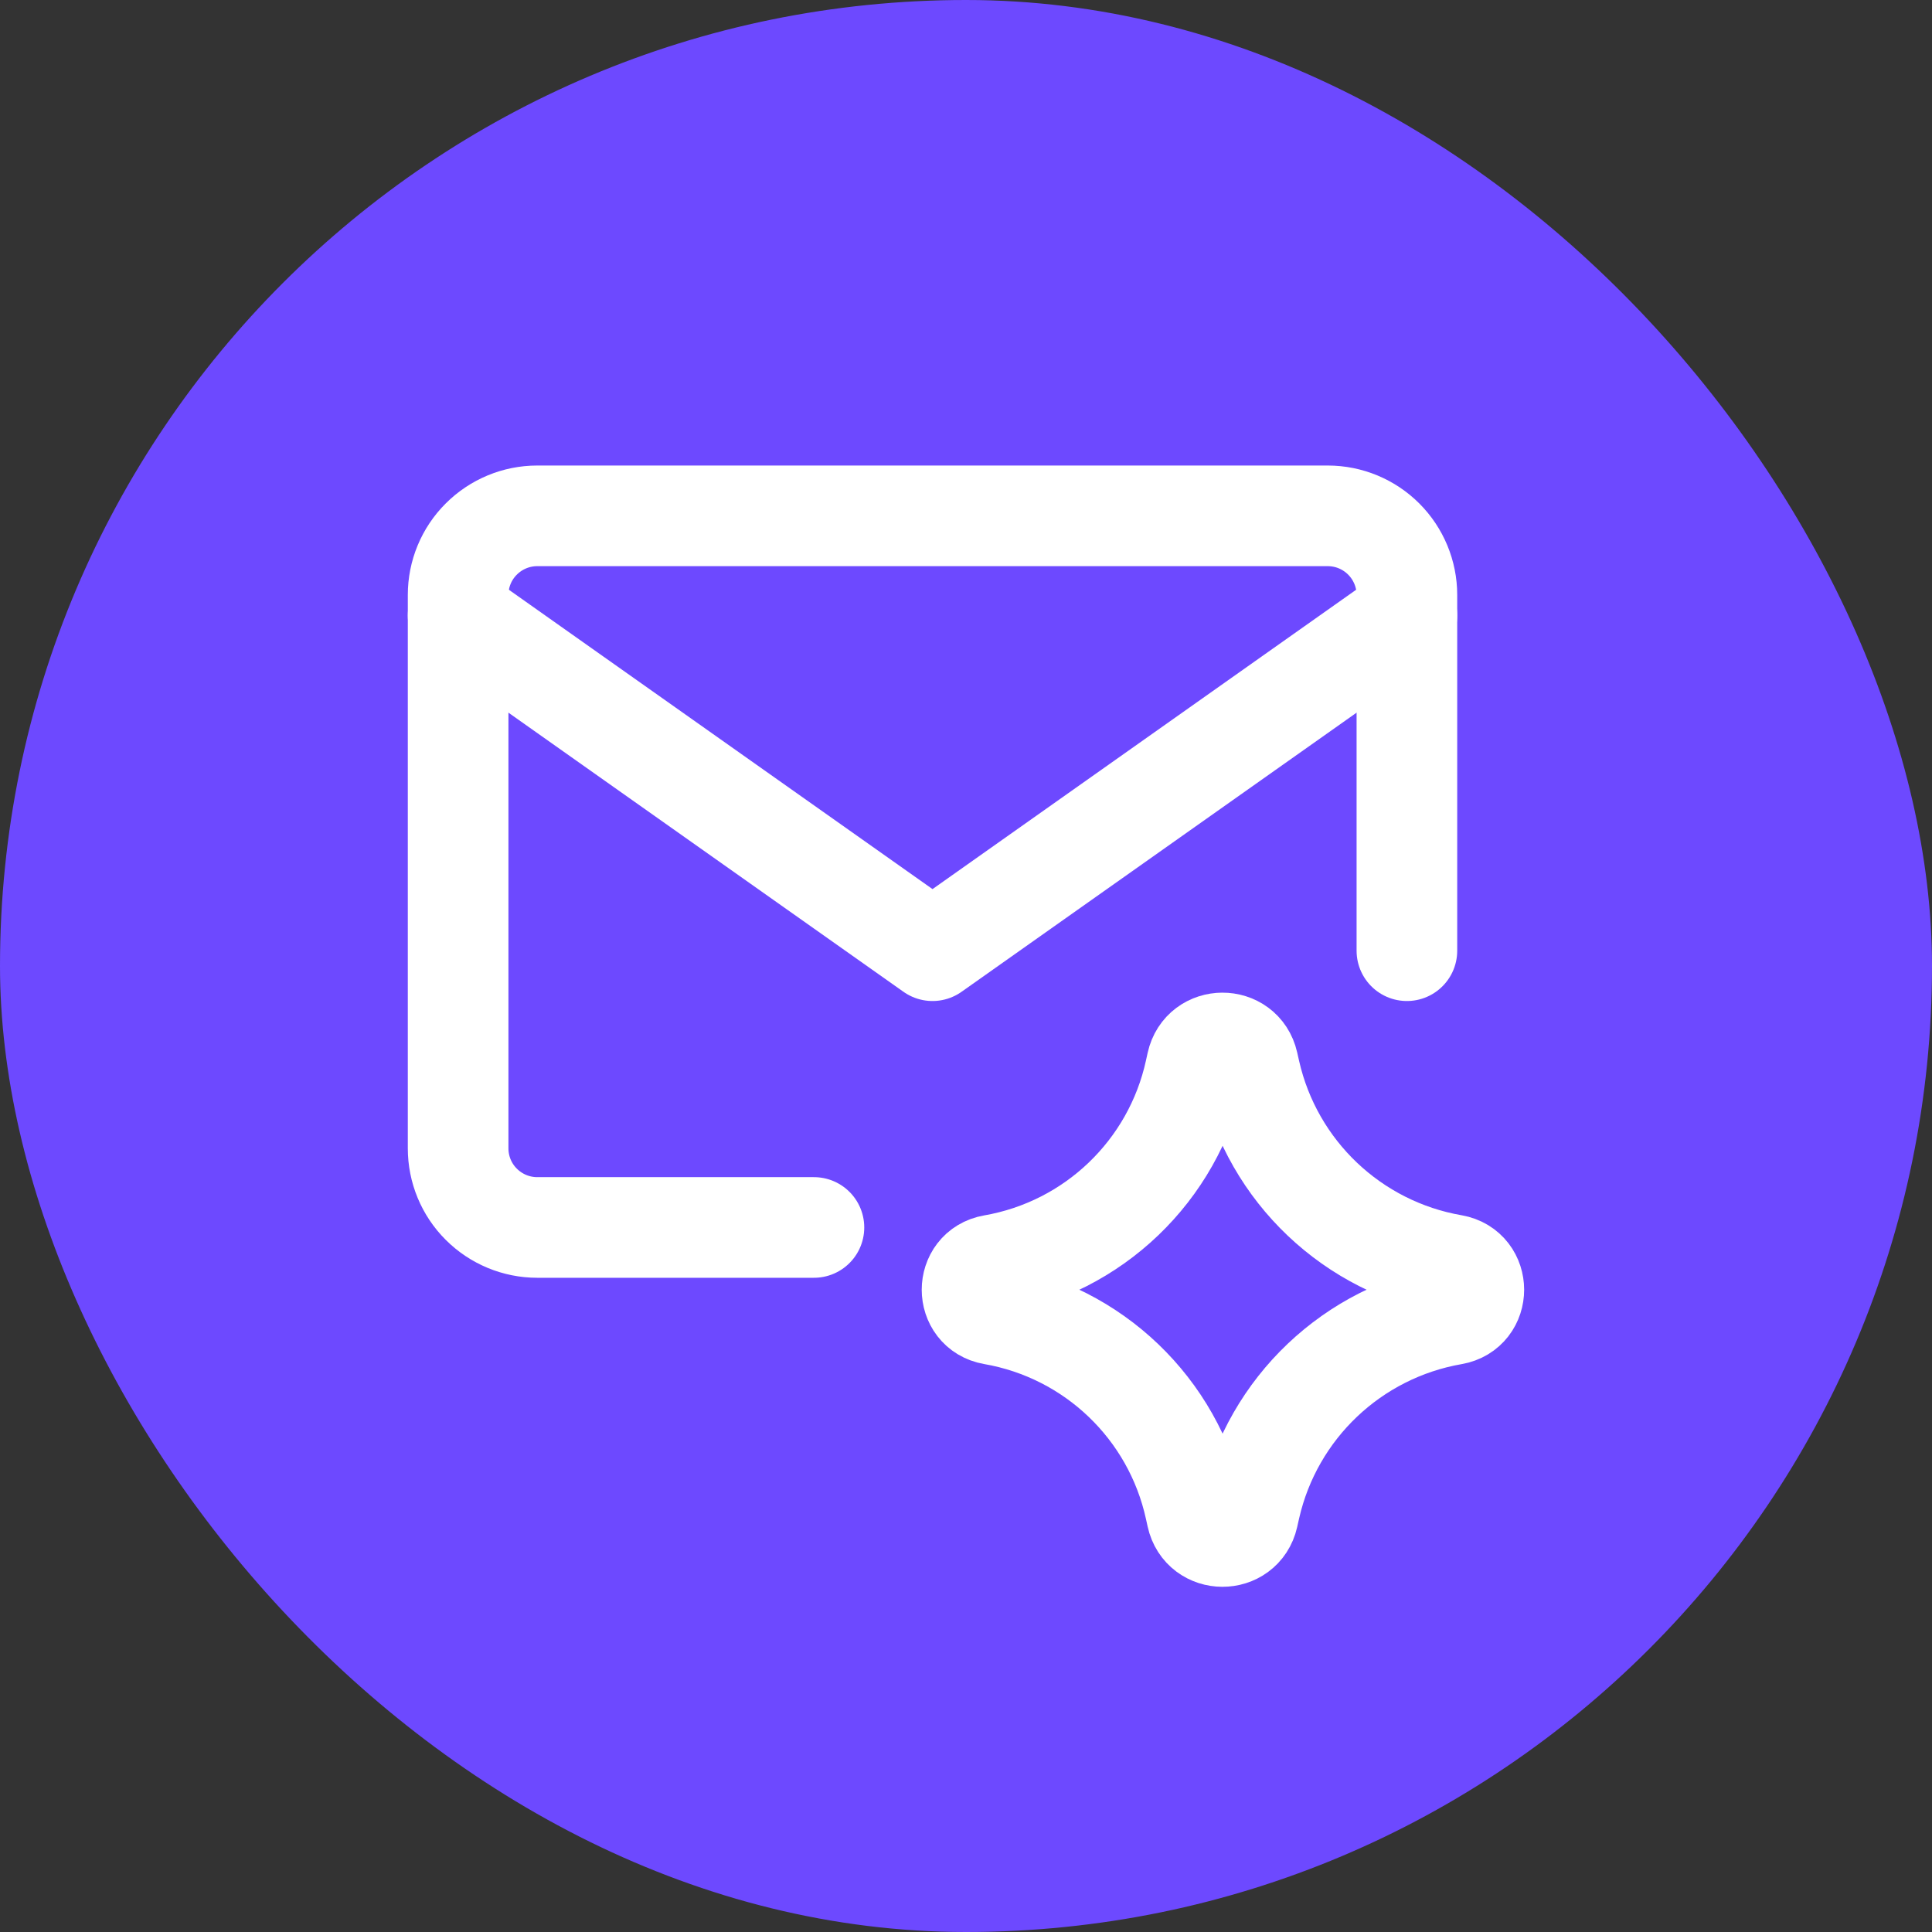 <svg width="24" height="24" viewBox="0 0 24 24" fill="none" xmlns="http://www.w3.org/2000/svg">
<rect x="0" y="0" width="24" height="24" fill="#333333" stroke="none"/>
<rect width="24" height="24" rx="12" fill="#6D49FF"/>
<g clip-path="url(#clip0_1_4487)">
<path d="M10.111 15.248H6.673C6.413 15.248 6.163 15.144 5.979 14.96C5.794 14.776 5.691 14.526 5.691 14.265V7.39C5.691 7.13 5.794 6.88 5.979 6.696C6.163 6.512 6.413 6.408 6.673 6.408H16.494C16.755 6.408 17.005 6.512 17.189 6.696C17.373 6.88 17.477 7.13 17.477 7.39V11.81" stroke="white" stroke-width="1.25" stroke-linecap="round" stroke-linejoin="round"/>
<path d="M5.691 7.646L11.584 11.81L17.477 7.646" stroke="white" stroke-width="1.25" stroke-linecap="round" stroke-linejoin="round"/>
<path d="M12.333 16.329C11.989 16.269 11.989 15.774 12.333 15.714C13.582 15.497 14.575 14.546 14.846 13.308L14.867 13.213C14.942 12.872 15.427 12.87 15.504 13.21L15.529 13.32C15.81 14.553 16.804 15.496 18.049 15.712C18.395 15.773 18.395 16.27 18.049 16.33C16.804 16.547 15.81 17.49 15.529 18.722L15.504 18.833C15.427 19.173 14.942 19.171 14.867 18.83L14.846 18.735C14.575 17.497 13.582 16.546 12.333 16.329Z" stroke="white" stroke-width="1.25" stroke-linecap="round" stroke-linejoin="round"/>
</g>
<defs>
<clipPath id="clip0_1_4487">
<rect width="15" height="15" fill="white" transform="translate(4.5 5.249)"/>
</clipPath>
</defs>
</svg>
